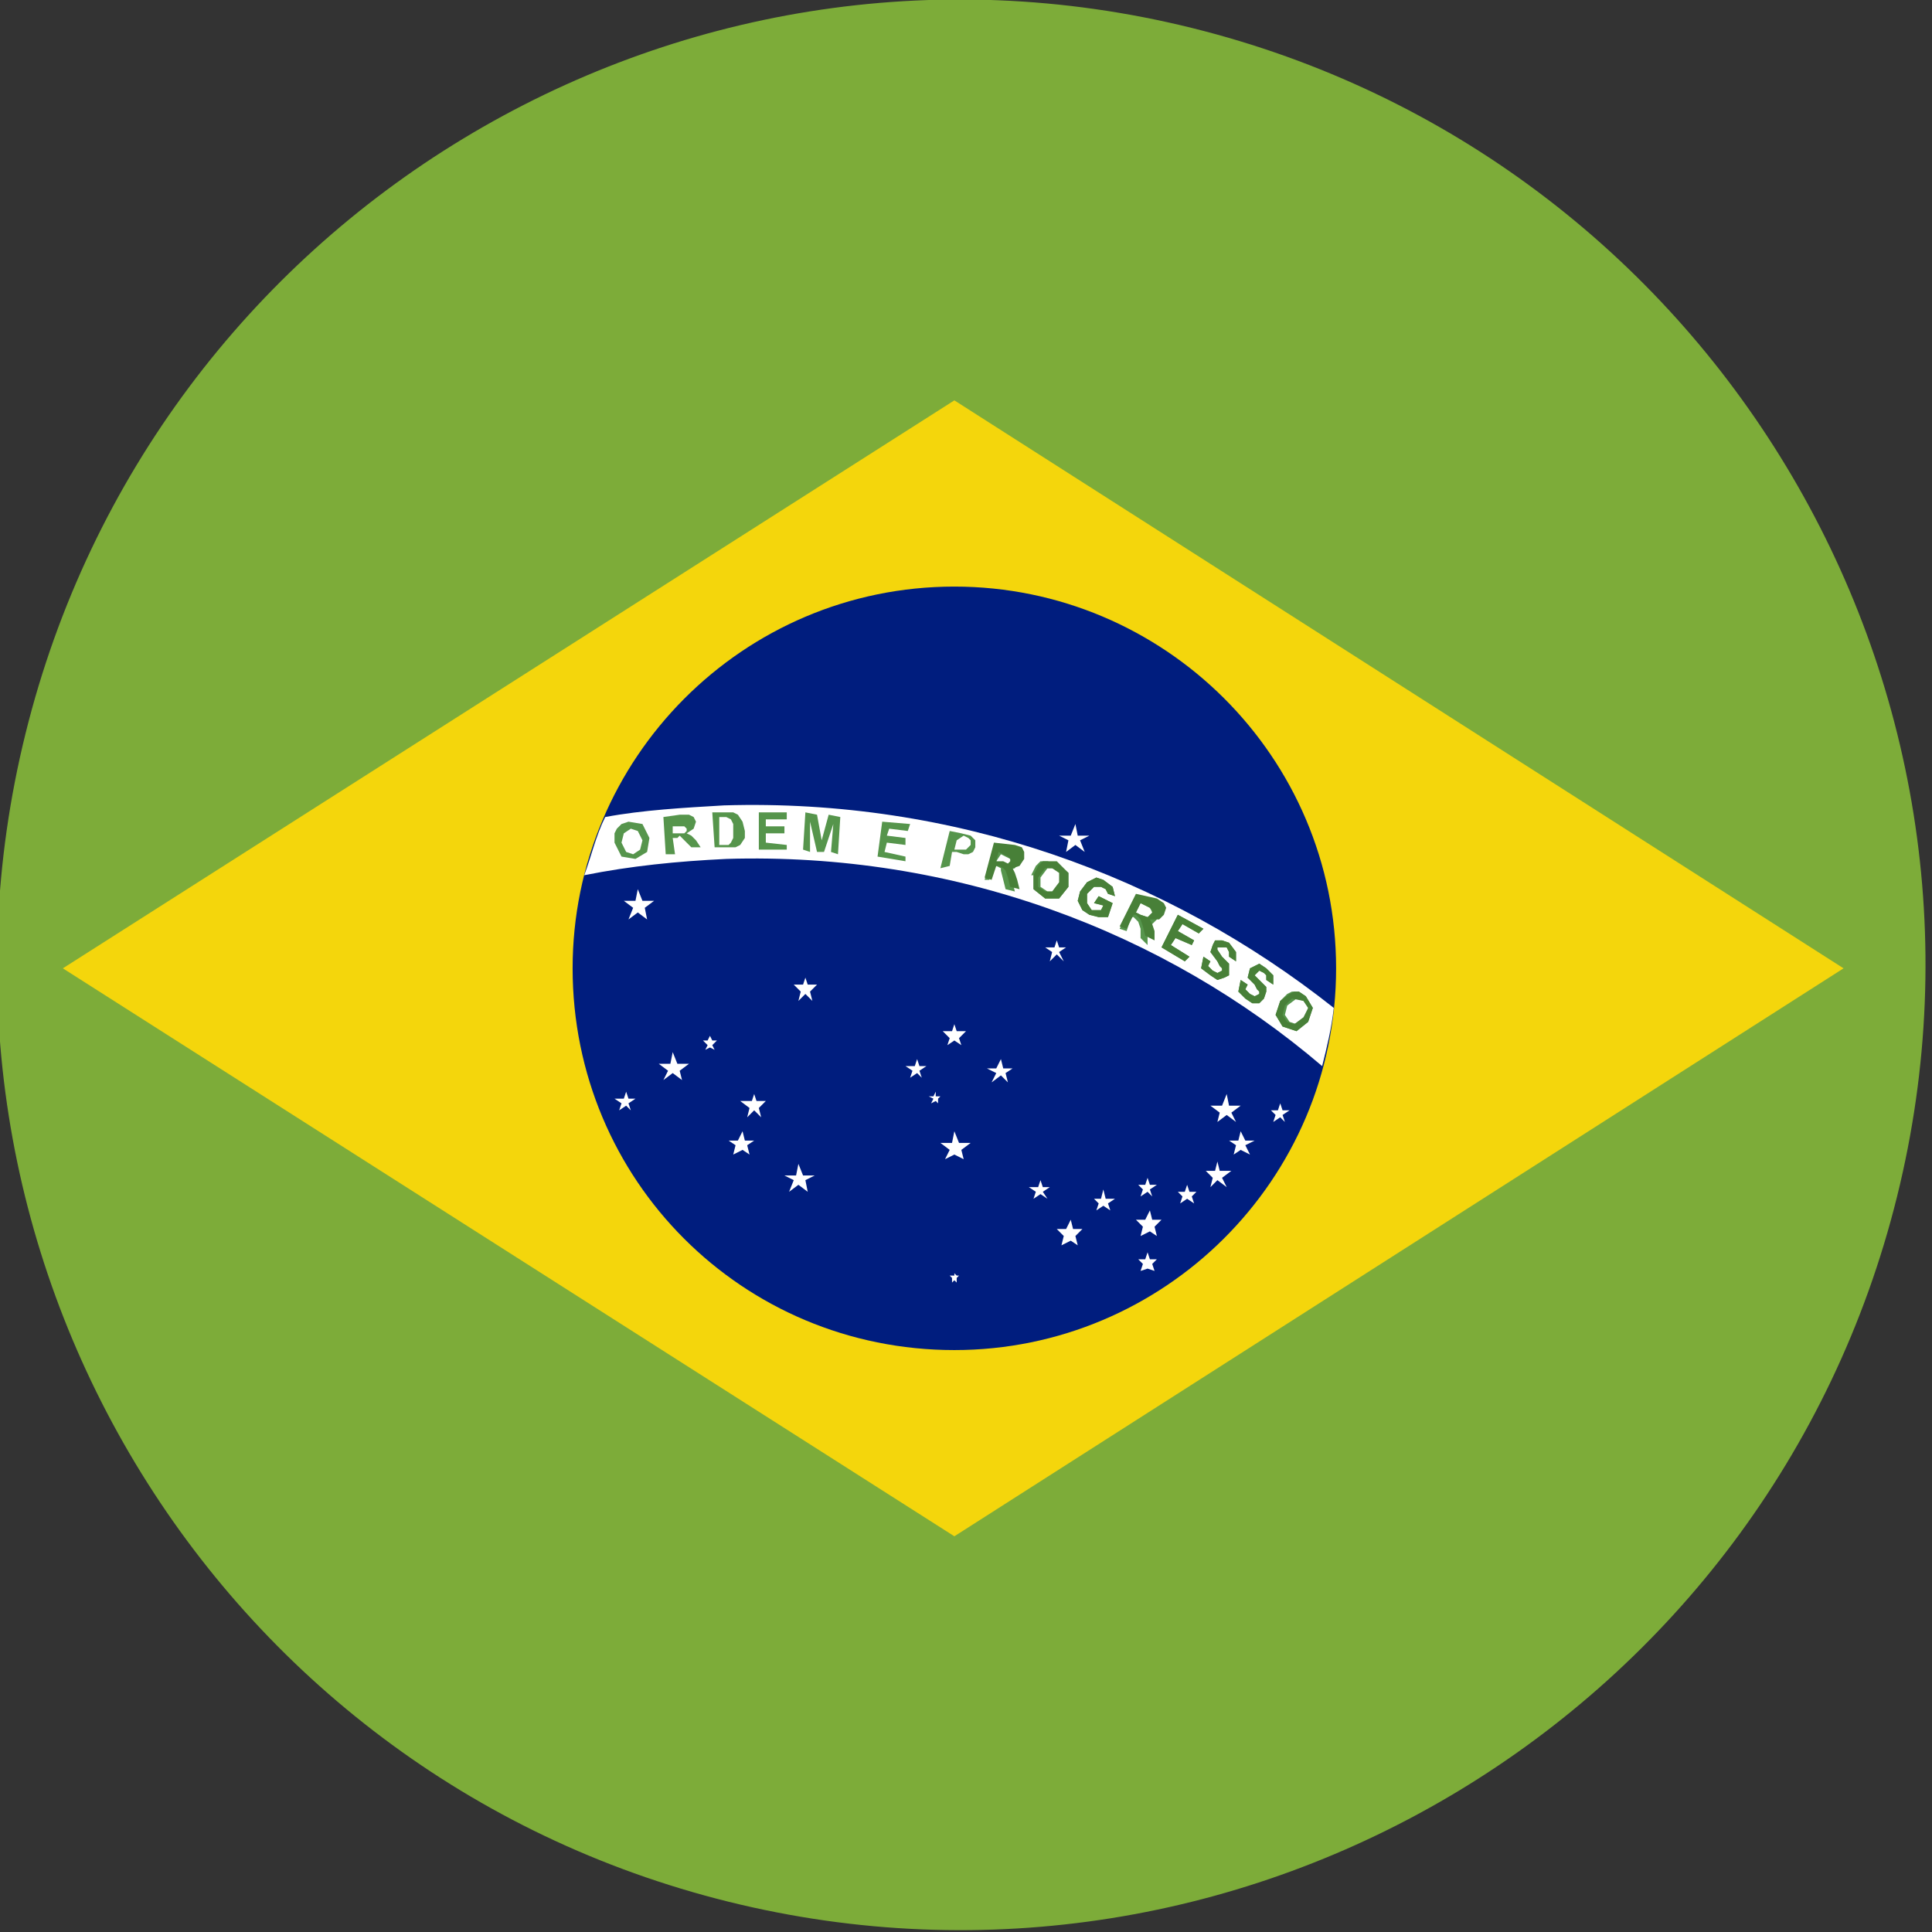 <?xml version="1.0" encoding="utf-8"?>
<!-- Generator: Adobe Illustrator 20.1.0, SVG Export Plug-In . SVG Version: 6.00 Build 0)  -->
<svg version="1.1" id="Capa_1" xmlns="http://www.w3.org/2000/svg" xmlns:xlink="http://www.w3.org/1999/xlink" x="0px" y="0px"
	 viewBox="0 0 83 83" style="enable-background:new 0 0 83 83;" xml:space="preserve">
<rect x="0" y="0" width="83" height="83" fill="#333333" stroke="none"/>
<style type="text/css">
	.st0{fill:#7DAC39;}
	.st1{fill:#F4D60C;}
	.st2{fill:#001D7E;}
	.st3{fill:#FFFFFF;}
	.st4{fill:#56954C;}
	.st5{fill:#488038;}
	.st6{fill:none;}
</style>
<g>
	<g>
		<g>
			<path class="st0" d="M1.1,31.5C6.6,9.3,29-4.3,51.2,1.2c22.2,5.5,35.8,28,30.3,50.2c-5.5,22.2-28,35.8-50.2,30.3
				C9.1,76.2-4.4,53.7,1.1,31.5"/>
		</g>
		<polygon class="st1" points="2.7,41.6 41,66 79.2,41.6 41,17.2 		"/>
		<g>
			<path class="st2" d="M41,25.2c9,0,16.4,7.3,16.4,16.4C57.4,50.7,50,58,41,58c-9.1,0-16.4-7.3-16.4-16.4
				C24.6,32.6,31.9,25.2,41,25.2"/>
			<path class="st3" d="M57.3,43.3c-7.2-5.7-16.3-9-26.2-8.7c-1.7,0.1-3.5,0.2-5.1,0.5c-0.4,0.8-0.6,1.7-0.9,2.5
				c2-0.4,4-0.6,6.1-0.7c9.8-0.3,18.8,3.1,25.6,8.9C57,45,57.2,44.2,57.3,43.3"/>
		</g>
		<path class="st4" d="M26.7,36.2l0.2,0.4l0.3,0.1l0.3-0.2l0.1-0.4l-0.2-0.4l-0.3-0.1l-0.3,0.2L26.7,36.2z M26.4,36.2l0-0.4l0.1-0.2
			l0.2-0.2l0.3-0.1l0.6,0.1l0.3,0.6l-0.1,0.6l-0.5,0.3l-0.6-0.1L26.4,36.2z"/>
		<path class="st4" d="M28.9,35.8l0.2,0l0.3,0l0.1-0.1l0-0.1l-0.1-0.1l-0.1,0l-0.2,0l-0.2,0L28.9,35.8z M28.6,36.7l-0.1-1.6l0.7-0.1
			l0.4,0l0.2,0.1l0.1,0.2l-0.1,0.3l-0.3,0.2l0.2,0.1l0.2,0.2l0.2,0.3l-0.4,0l-0.3-0.3l-0.2-0.2L29.1,36L29,36l-0.1,0l0.1,0.7
			L28.6,36.7z"/>
		<path class="st4" d="M30.9,35.2l0,1.1l0.2,0l0.2,0l0.1-0.1l0.1-0.2l0-0.3l0-0.3l-0.1-0.2l-0.2-0.1l-0.3,0L30.9,35.2z M30.6,34.9
			l0.6,0l0.3,0l0.2,0.1l0.2,0.3l0.1,0.4l0,0.3l-0.2,0.3l-0.2,0.1l-0.3,0l-0.6,0L30.6,34.9z"/>
		<polygon class="st4" points="32.6,36.5 32.6,34.9 33.8,34.9 33.8,35.2 32.9,35.2 32.9,35.5 33.7,35.5 33.7,35.8 32.9,35.8 
			32.9,36.2 33.8,36.3 33.8,36.5 		"/>
		<polygon class="st4" points="34.5,36.5 34.6,34.9 35.1,35 35.3,36.1 35.6,35 36.1,35.1 36,36.7 35.7,36.6 35.8,35.4 35.4,36.6 
			35.1,36.6 34.8,35.3 34.8,36.6 		"/>
		<polygon class="st4" points="37.7,36.8 37.9,35.3 39.1,35.4 39,35.7 38.2,35.6 38.1,35.9 38.9,36 38.9,36.3 38.1,36.2 38,36.6 
			38.9,36.8 38.9,37 		"/>
		<path class="st4" d="M41.1,36.1L41,36.5l0.2,0l0.3,0l0.1-0.1l0.1-0.1l0-0.2l-0.1-0.1l-0.2-0.1L41.1,36.1z M40.4,37.3l0.4-1.6
			l0.5,0.1l0.4,0.1l0.2,0.2l0,0.3l-0.1,0.2l-0.2,0.1l-0.2,0l-0.3-0.1l-0.2,0l-0.1,0.6L40.4,37.3z"/>
		<path class="st4" d="M42.8,37l0.2,0.1l0.3,0.1l0.1,0l0.1-0.1l0-0.1l-0.1-0.1l-0.2-0.1l-0.2-0.1L42.8,37z M42.3,37.8l0.4-1.5
			l0.7,0.2l0.3,0.1l0.1,0.2V37l-0.2,0.3l-0.3,0.1l0.1,0.2l0.1,0.3l0.1,0.4l-0.4-0.1l-0.1-0.4L43,37.4L43,37.3l-0.2-0.1l-0.1,0
			l-0.2,0.6L42.3,37.8z"/>
		<path class="st4" d="M44.7,37.7l0,0.4l0.3,0.2l0.3,0l0.3-0.4l0-0.4l-0.3-0.2l-0.3,0L44.7,37.7z M44.3,37.6l0.2-0.4l0.2-0.2L45,37
			l0.4,0.1l0.5,0.4v0.6l-0.4,0.5l-0.6,0l-0.5-0.4V37.6z"/>
		<polygon class="st4" points="47,38.8 47.2,38.5 47.8,38.8 47.6,39.4 47.2,39.4 46.8,39.3 46.5,39.1 46.3,38.7 46.4,38.3 
			46.7,37.9 47.1,37.7 47.4,37.8 47.8,38.1 47.9,38.5 47.6,38.4 47.5,38.2 47.3,38.1 47,38.1 46.7,38.4 46.7,38.8 46.9,39.1 
			47.1,39.1 47.3,39.1 47.4,38.9 		"/>
		<path class="st4" d="M48.8,39.2l0.2,0.1l0.3,0.1l0.1,0l0.1-0.1l0-0.1L49.4,39l-0.2-0.1l-0.2-0.1L48.8,39.2z M48.1,39.9l0.7-1.4
			l0.6,0.3l0.3,0.2l0.1,0.2l-0.1,0.3l-0.2,0.2l-0.4,0l0.1,0.2l0.1,0.3l0,0.4L49,40.3L49,39.9l-0.1-0.3l-0.1-0.1l-0.1-0.1l-0.1,0
			L48.4,40L48.1,39.9z"/>
		<polygon class="st4" points="49.9,40.7 50.6,39.3 51.7,39.9 51.5,40.1 50.8,39.7 50.6,40 51.3,40.4 51.2,40.6 50.5,40.3 
			50.3,40.6 51.1,41.1 50.9,41.3 		"/>
		<polygon class="st4" points="51.7,41.1 52,41.3 51.9,41.5 52.1,41.7 52.3,41.8 52.5,41.7 52.5,41.6 52.4,41.5 52.3,41.3 52,40.9 
			52.1,40.6 52.2,40.4 52.5,40.4 52.8,40.5 53.1,40.9 53.1,41.3 52.8,41.1 52.8,40.9 52.7,40.7 52.4,40.7 52.3,40.7 52.3,40.8 
			52.5,41.1 52.8,41.4 52.8,41.6 52.8,41.9 52.6,42 52.3,42.1 52,41.9 51.6,41.6 		"/>
		<polygon class="st4" points="53.3,42.1 53.6,42.3 53.5,42.5 53.7,42.7 53.9,42.8 54.1,42.7 54.1,42.6 54,42.5 53.9,42.3 53.6,42 
			53.7,41.6 53.9,41.5 54.1,41.4 54.4,41.6 54.7,41.9 54.7,42.3 54.4,42.1 54.4,41.9 54.3,41.8 54.1,41.7 54,41.8 53.9,41.9 
			54.1,42.1 54.4,42.4 54.4,42.6 54.3,42.9 54.1,43.1 53.8,43.1 53.5,42.9 53.2,42.6 		"/>
		<path class="st4" d="M55.3,43.2l-0.1,0.4l0.2,0.3l0.3,0.1l0.4-0.3l0.1-0.4L56,43l-0.3-0.1L55.3,43.2z M55,43l0.3-0.3l0.2-0.1
			l0.3,0l0.3,0.2l0.3,0.5l-0.2,0.6l-0.5,0.4l-0.6-0.2l-0.3-0.5L55,43z"/>
		<polygon class="st3" points="46.2,35.4 46.3,35.9 46.8,35.9 46.4,36.1 46.6,36.6 46.2,36.3 45.8,36.6 45.9,36.1 45.5,35.9 
			46,35.9 		"/>
		<polygon class="st3" points="41,48.6 41.2,49.1 41.7,49.1 41.3,49.4 41.4,49.8 41,49.6 40.6,49.8 40.8,49.4 40.4,49.1 40.9,49.1 
					"/>
		<polygon class="st3" points="52.7,47 52.8,47.5 53.3,47.5 52.9,47.8 53.1,48.2 52.7,47.9 52.3,48.2 52.4,47.8 52,47.5 52.5,47.5 
					"/>
		<polygon class="st3" points="55,47.4 55.1,47.7 55.4,47.7 55.1,47.9 55.2,48.2 55,48 54.7,48.2 54.8,47.9 54.6,47.7 54.9,47.7 		
			"/>
		<polygon class="st3" points="53.3,48.6 53.5,49 53.9,49 53.5,49.2 53.7,49.6 53.3,49.4 53,49.6 53.1,49.2 52.8,49 53.2,49 		"/>
		<polygon class="st3" points="52.3,49.9 52.4,50.3 52.9,50.3 52.5,50.6 52.7,51 52.3,50.7 52,51 52.1,50.6 51.8,50.3 52.2,50.3 		
			"/>
		<polygon class="st3" points="51,50.9 51.1,51.2 51.4,51.2 51.2,51.4 51.3,51.7 51,51.5 50.7,51.7 50.8,51.4 50.6,51.2 50.9,51.2 
					"/>
		<polygon class="st3" points="49.3,50.6 49.4,50.9 49.7,50.9 49.4,51.1 49.5,51.4 49.3,51.2 49,51.4 49.1,51.1 48.9,50.9 
			49.2,50.9 		"/>
		<polygon class="st3" points="47.4,51.1 47.5,51.5 47.9,51.5 47.6,51.7 47.7,52 47.4,51.8 47.1,52 47.2,51.7 47,51.5 47.3,51.5 		
			"/>
		<polygon class="st3" points="49.3,53.8 49.4,54.1 49.7,54.1 49.5,54.3 49.6,54.6 49.3,54.5 49,54.6 49.1,54.3 48.9,54.1 
			49.2,54.1 		"/>
		<polygon class="st3" points="46,52.4 46.1,52.8 46.5,52.8 46.2,53.1 46.3,53.5 46,53.3 45.6,53.5 45.7,53.1 45.4,52.8 45.8,52.8 
					"/>
		<polygon class="st3" points="44.7,50.7 44.8,51 45.1,51 44.8,51.2 45,51.5 44.7,51.3 44.4,51.5 44.5,51.2 44.2,51 44.6,51 		"/>
		<polygon class="st3" points="49.4,52 49.5,52.4 49.9,52.4 49.6,52.7 49.7,53.1 49.4,52.9 49,53.1 49.1,52.7 48.8,52.4 49.2,52.4 
					"/>
		<polygon class="st3" points="41,54.7 41.1,54.8 41.2,54.8 41.1,54.9 41.1,55.1 41,55 40.9,55.1 40.9,54.9 40.8,54.8 41,54.8 		"/>
		<polygon class="st3" points="45.4,40.4 45.5,40.7 45.8,40.7 45.5,40.9 45.7,41.3 45.4,41 45.1,41.3 45.2,40.9 44.9,40.7 
			45.3,40.7 		"/>
		<polygon class="st3" points="41,44 41.1,44.3 41.5,44.3 41.2,44.6 41.3,44.9 41,44.7 40.7,44.9 40.8,44.6 40.5,44.3 40.9,44.3 		
			"/>
		<polygon class="st3" points="43,45.5 43.1,45.9 43.5,45.9 43.2,46.1 43.3,46.5 43,46.2 42.6,46.5 42.8,46.1 42.4,45.9 42.8,45.9 
					"/>
		<polygon class="st3" points="39.4,45.5 39.5,45.8 39.8,45.8 39.5,46 39.6,46.3 39.4,46.1 39.1,46.3 39.2,46 38.9,45.8 39.3,45.8 
					"/>
		<polygon class="st3" points="40.2,46.9 40.2,47.1 40.4,47.1 40.3,47.2 40.3,47.4 40.2,47.3 40,47.4 40.1,47.2 39.9,47.1 
			40.1,47.1 		"/>
		<polygon class="st3" points="27.4,38.2 27.6,38.7 28.1,38.7 27.7,39 27.8,39.5 27.4,39.2 27,39.5 27.2,39 26.8,38.7 27.3,38.7 		
			"/>
		<polygon class="st3" points="34.6,42 34.7,42.3 35.1,42.3 34.8,42.6 34.9,43 34.6,42.7 34.3,43 34.4,42.6 34.1,42.3 34.5,42.3 		
			"/>
		<polygon class="st3" points="28.9,45.2 29.1,45.7 29.6,45.7 29.2,46 29.3,46.4 28.9,46.1 28.5,46.4 28.7,46 28.3,45.7 28.8,45.7 
					"/>
		<polygon class="st3" points="30.5,44.5 30.6,44.7 30.8,44.7 30.6,44.9 30.7,45.1 30.5,45 30.3,45.1 30.4,44.9 30.2,44.7 
			30.4,44.7 		"/>
		<polygon class="st3" points="32.4,47 32.5,47.3 32.9,47.3 32.6,47.6 32.7,48 32.4,47.7 32.1,48 32.2,47.6 31.8,47.3 32.3,47.3 		
			"/>
		<polygon class="st3" points="34.3,50 34.5,50.5 35,50.5 34.6,50.7 34.7,51.2 34.3,50.9 33.9,51.2 34.1,50.7 33.7,50.5 34.2,50.5 
					"/>
		<polygon class="st3" points="31.9,48.6 32,49 32.4,49 32.1,49.2 32.2,49.6 31.9,49.4 31.5,49.6 31.6,49.2 31.3,49 31.7,49 		"/>
		<polygon class="st3" points="26.9,46.9 27,47.2 27.3,47.2 27,47.4 27.1,47.7 26.9,47.5 26.6,47.7 26.7,47.4 26.4,47.2 26.8,47.2 
					"/>
		<path class="st5" d="M42.7,36.2l-0.4,1.5l0.3,0.1l0.2-0.6l0.1,0l0.2,0.1l0.1,0.1l0.1,0.3l0.1,0.4l0.4,0.1l-0.1-0.4l-0.1-0.3
			l-0.1-0.2l0.3-0.1l0.2-0.3v-0.3l-0.1-0.2l-0.3-0.1L42.7,36.2z M43.3,37.1L43.1,37L42.8,37l0.1-0.4l0.2,0.1l0.2,0.1l0.1,0.1l0,0.1
			l-0.1,0.1L43.3,37.1z"/>
		<path class="st5" d="M45,37L44.8,37l-0.2,0.2l-0.2,0.4v0.6l0.5,0.4l0.6,0l0.4-0.5v-0.6L45.4,37L45,37z M44.9,38.3l-0.3-0.2l0-0.4
			l0.3-0.4l0.3,0l0.3,0.2l0,0.4l-0.3,0.4L44.9,38.3z"/>
		<polygon class="st5" points="47.1,37.7 46.7,37.9 46.4,38.3 46.3,38.7 46.5,39.1 46.8,39.3 47.2,39.4 47.6,39.4 47.8,38.8 
			47.2,38.5 47,38.8 47.4,38.9 47.3,39.1 47.1,39.1 46.9,39.1 46.7,38.8 46.7,38.4 47,38.1 47.3,38.1 47.5,38.2 47.6,38.4 
			47.9,38.5 47.8,38.1 47.4,37.8 		"/>
		<path class="st5" d="M48.8,38.4l-0.7,1.4l0.3,0.1l0.3-0.6l0.1,0l0.1,0.1l0.1,0.1l0.1,0.3l0.1,0.4l0.4,0.2l0-0.4l-0.1-0.3l-0.1-0.2
			l0.4,0l0.2-0.2l0.1-0.3l-0.1-0.2l-0.3-0.2L48.8,38.4z M49.3,39.4L49,39.3l-0.2-0.1l0.2-0.4l0.2,0.1l0.2,0.1l0.1,0.1l0,0.1
			l-0.1,0.1L49.3,39.4z"/>
		<polygon class="st5" points="50.6,39.3 49.9,40.7 50.9,41.3 51.1,41.1 50.3,40.6 50.5,40.3 51.2,40.6 51.3,40.4 50.6,40 
			50.8,39.7 51.5,40.1 51.7,39.9 		"/>
		<polygon class="st5" points="52.5,40.4 52.2,40.4 52.1,40.6 52,40.9 52.3,41.3 52.4,41.5 52.5,41.6 52.5,41.7 52.3,41.8 
			52.1,41.7 51.9,41.5 52,41.3 51.7,41.1 51.6,41.6 52,41.9 52.3,42.1 52.6,42 52.8,41.9 52.8,41.6 52.8,41.4 52.5,41.1 52.3,40.8 
			52.3,40.7 52.4,40.7 52.7,40.7 52.8,40.9 52.8,41.1 53.1,41.3 53.1,40.9 52.8,40.5 		"/>
		<polygon class="st5" points="54.1,41.4 53.9,41.5 53.7,41.6 53.6,42 53.9,42.3 54,42.5 54.1,42.6 54.1,42.7 53.9,42.8 53.7,42.7 
			53.5,42.5 53.6,42.3 53.3,42.1 53.2,42.6 53.5,42.9 53.8,43.1 54.1,43.1 54.3,42.9 54.4,42.6 54.4,42.4 54.1,42.1 53.9,41.9 
			54,41.8 54.1,41.7 54.3,41.8 54.4,41.9 54.4,42.1 54.7,42.3 54.7,41.9 54.4,41.6 		"/>
		<path class="st5" d="M55.6,42.6l-0.2,0.1L55,43l-0.2,0.6l0.3,0.5l0.6,0.2l0.5-0.4l0.2-0.6l-0.3-0.5l-0.3-0.2L55.6,42.6z M55.6,44
			l-0.3-0.1l-0.2-0.3l0.1-0.4l0.3-0.3L56,43l0.2,0.3L56,43.7L55.6,44z"/>
	</g>
</g>
<rect id="_x3C_Sector_x3E_" class="st6" width="83" height="83"/>
</svg>
